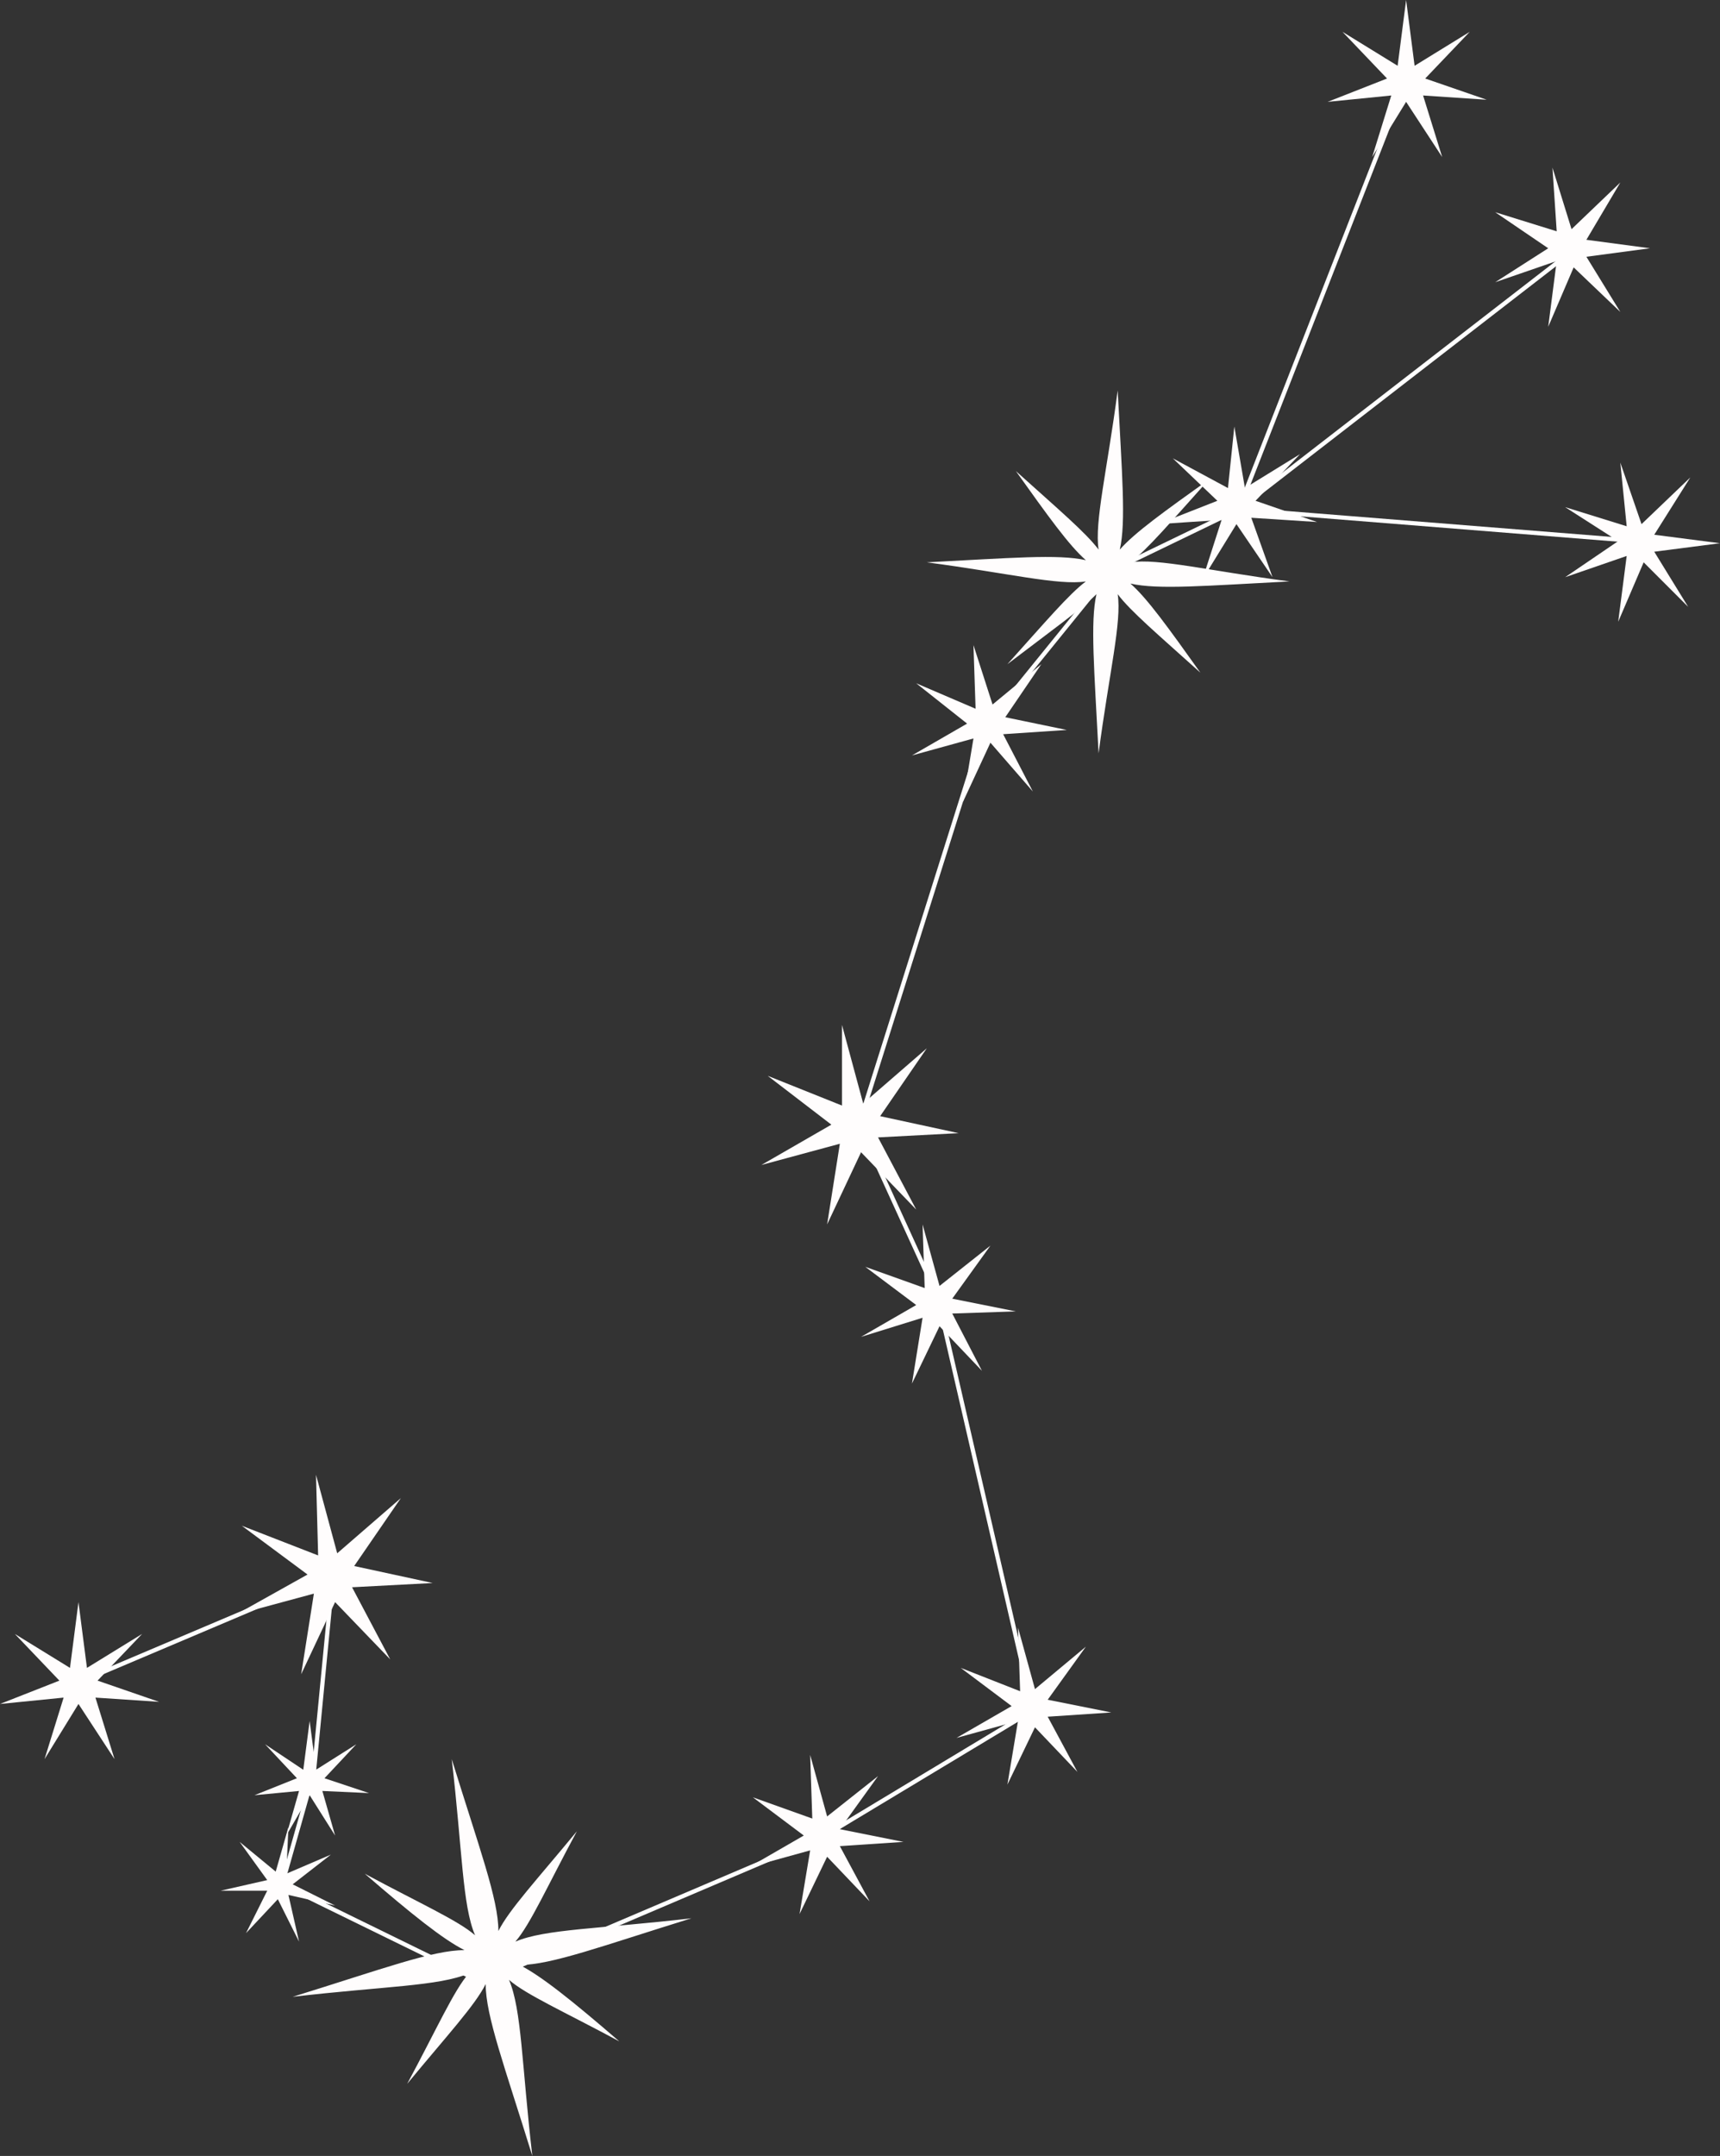 
<svg version="1.1" id="Layer_1" xmlns="http://www.w3.org/2000/svg" xmlns:xlink="http://www.w3.org/1999/xlink" x="0px" y="0px"
	 viewBox="0 0 81.1 101.6" style="enable-background:new 0 0 81.1 101.6;" xml:space="preserve">
<rect x="0" y="0" width="81.1" height="101.6" fill="#333333" stroke="none"/>
<style type="text/css">
	.st0{fill:none;stroke:#FFFFFF;stroke-width:0.2;stroke-miterlimit:10;}
	.st1{fill:#FFFDFD;}
</style>
	<defs>
		<filter id="blur">
			<feGaussianBlur in="SourceGraphic" stdDeviation="1" />
		</filter>
		<filter id="blur2">
			<feGaussianBlur in="SourceGraphic" stdDeviation="0.3" />
		</filter>
  </defs>
<polyline class="st0" points="3.9,79.2 15.7,74.2 14.8,83.5 13.3,88.8 22.7,93.4 38.9,86.5 48.7,80.6 44.2,61.1 40.5,53 46.4,34.3 
	52.4,26.9 58.4,24 66.3,3.8 58.4,24 74.3,11.7 58.4,24 77.2,25.5 "/>
<polygon class="st1" points="43.7,49.4 41.5,52.6 45.2,53.4 41.4,53.6 43.2,57 40.6,54.3 39,57.7 39.6,53.9 35.9,54.9 39.2,53 
	36.2,50.7 39.7,52.1 39.7,48.3 40.7,52 "/>
<polygon class="st1" points="18.9,70.6 16.7,73.8 20.4,74.6 16.6,74.8 18.4,78.2 15.8,75.5 14.2,78.9 14.8,75.1 11.1,76.1 
	14.5,74.2 11.4,71.9 15,73.3 14.9,69.5 15.9,73.2 "/>
<polygon class="st1" points="41.4,83.7 39.6,86.2 42.6,86.8 39.6,87 41,89.6 39,87.5 37.7,90.2 38.2,87.2 35.3,88 37.9,86.5 
	35.5,84.7 38.3,85.7 38.2,82.7 39,85.6 "/>
<polygon class="st1" points="51.2,77.6 49.4,80.1 52.4,80.7 49.4,80.9 50.8,83.5 48.8,81.4 47.5,84.1 48,81.1 45.1,81.9 47.7,80.4 
	45.3,78.6 48.1,79.7 48,76.7 48.8,79.6 "/>
<polygon class="st1" points="46.7,58.7 44.9,61.2 47.9,61.8 44.9,61.9 46.3,64.6 44.3,62.5 43,65.2 43.5,62.1 40.6,63 43.2,61.5 
	40.8,59.7 43.6,60.7 43.5,57.7 44.3,60.6 "/>
<polygon class="st1" points="62.1,24.6 59,24.4 60,27.2 58.3,24.7 56.7,27.3 57.6,24.5 54.6,24.7 57.4,23.6 55.3,21.6 57.9,23 
	58.2,20.1 58.7,23 61.3,21.4 59.2,23.6 "/>
<polygon class="st1" points="48.7,37.3 46.7,35 45.4,37.8 45.9,34.8 43,35.6 45.6,34.1 43.2,32.2 46,33.4 45.9,30.4 46.8,33.2 
	49.1,31.3 47.4,33.8 50.3,34.4 47.3,34.6 "/>
<polygon class="st1" points="3.7,75.5 4.1,78.6 6.7,77 4.6,79.2 7.5,80.2 4.5,80 5.4,82.9 3.7,80.3 2.1,82.9 3,80 0,80.3 2.8,79.2 
	0.7,77 3.3,78.6 "/>
<polygon class="st1" points="66.3,0 66.7,3.1 69.3,1.5 67.2,3.7 70.1,4.7 67.1,4.5 68,7.4 66.3,4.8 64.7,7.4 65.6,4.5 62.6,4.8 
	65.4,3.7 63.3,1.5 65.9,3.1 "/>
<polygon class="st1" points="76.4,8.6 74.8,11.3 77.8,11.7 74.8,12.1 76.4,14.7 74.2,12.6 73,15.4 73.4,12.3 70.5,13.3 73,11.7 
	70.5,10 73.4,10.9 73.2,7.9 74.1,10.8 "/>
<polygon class="st1" points="79.7,22.5 78,25.2 81.1,25.6 78,26 79.6,28.6 77.5,26.5 76.3,29.3 76.7,26.2 73.8,27.2 76.3,25.5 
	73.8,23.9 76.7,24.8 76.4,21.8 77.4,24.7 "/>
<polygon class="st1" points="14.6,81.1 14.9,83.4 16.8,82.2 15.3,83.8 17.4,84.5 15.2,84.4 15.8,86.5 14.6,84.6 13.5,86.5 
	14.1,84.4 12,84.6 14,83.8 12.5,82.2 14.3,83.4 "/>
<polygon class="st1" points="15.6,87.4 13.8,88.8 15.8,89.8 13.6,89.3 14.1,91.5 13.1,89.5 11.6,91.1 12.6,89.1 10.4,89.1 
	12.6,88.6 11.3,86.8 13,88.2 13.6,86.1 13.5,88.3 "/>
<path class="st1" d="M22.9,93.5c0,1.5,0.9,3.9,2.2,8.1c-0.5-4.3-0.5-6.9-1.1-8.3c0.8,0.7,2.6,1.5,5.2,2.9c-2.2-1.9-3.7-3.1-4.7-3.6
	c1.5,0,3.9-0.9,8.1-2.2c-4.3,0.5-6.9,0.5-8.3,1.1c0.7-0.8,1.5-2.6,2.9-5.2C25.3,88.6,24,90,23.5,91c0-1.5-0.9-3.9-2.2-8.1
	c0.5,4.3,0.5,6.9,1.1,8.3c-0.8-0.7-2.6-1.5-5.2-2.9c2.2,1.9,3.7,3.1,4.7,3.6c-1.5,0-3.9,0.9-8.1,2.2c4.3-0.5,6.9-0.5,8.3-1.1
	c-0.7,0.8-1.5,2.6-2.9,5.2C21.1,95.9,22.4,94.5,22.9,93.5z M23.2,92.2L23.2,92.2L23.2,92.2L23.2,92.2C23.2,92.3,23.2,92.3,23.2,92.2
	C23.2,92.3,23.2,92.3,23.2,92.2C23.2,92.3,23.2,92.3,23.2,92.2C23.2,92.3,23.2,92.3,23.2,92.2C23.2,92.3,23.2,92.3,23.2,92.2
	C23.2,92.3,23.2,92.3,23.2,92.2C23.2,92.3,23.2,92.3,23.2,92.2C23.2,92.3,23.2,92.3,23.2,92.2C23.2,92.3,23.2,92.3,23.2,92.2
	C23.2,92.3,23.2,92.3,23.2,92.2C23.2,92.3,23.2,92.3,23.2,92.2C23.2,92.3,23.2,92.3,23.2,92.2C23.2,92.3,23.2,92.2,23.2,92.2z"/>
<path class="st1" d="M51.7,28c-0.3,1.3-0.1,3.6,0.1,7.5c0.5-3.8,1.1-6.2,0.9-7.5c0.6,0.8,1.9,1.9,3.9,3.7c-1.5-2.1-2.5-3.5-3.3-4.2
	c1.3,0.3,3.6,0.1,7.5-0.1c-3.8-0.5-6.2-1.1-7.5-0.9c0.8-0.6,1.9-1.9,3.7-3.9c-2.1,1.5-3.5,2.5-4.2,3.3c0.3-1.3,0.1-3.6-0.1-7.5
	c-0.5,3.8-1.1,6.2-0.9,7.5c-0.6-0.8-1.9-1.9-3.9-3.7c1.5,2.1,2.5,3.5,3.3,4.2c-1.3-0.3-3.6-0.1-7.5,0.1c3.8,0.5,6.2,1.1,7.5,0.9
	c-0.8,0.6-1.9,1.9-3.7,3.9C49.6,29.7,51,28.7,51.7,28z M52.2,26.9L52.2,26.9L52.2,26.9L52.2,26.9C52.3,27,52.3,27,52.2,26.9
	C52.3,27,52.3,27,52.2,26.9C52.3,27,52.3,27,52.2,26.9C52.3,27,52.3,27,52.2,26.9C52.3,27,52.3,27,52.2,26.9
	C52.3,27,52.3,27,52.2,26.9C52.3,27,52.3,27,52.2,26.9C52.3,27,52.3,27,52.2,26.9C52.3,27,52.2,27,52.2,26.9
	C52.2,27,52.3,27,52.2,26.9C52.3,27,52.2,27,52.2,26.9C52.2,27,52.3,27,52.2,26.9C52.3,27,52.2,26.9,52.2,26.9z"/>
</svg>
